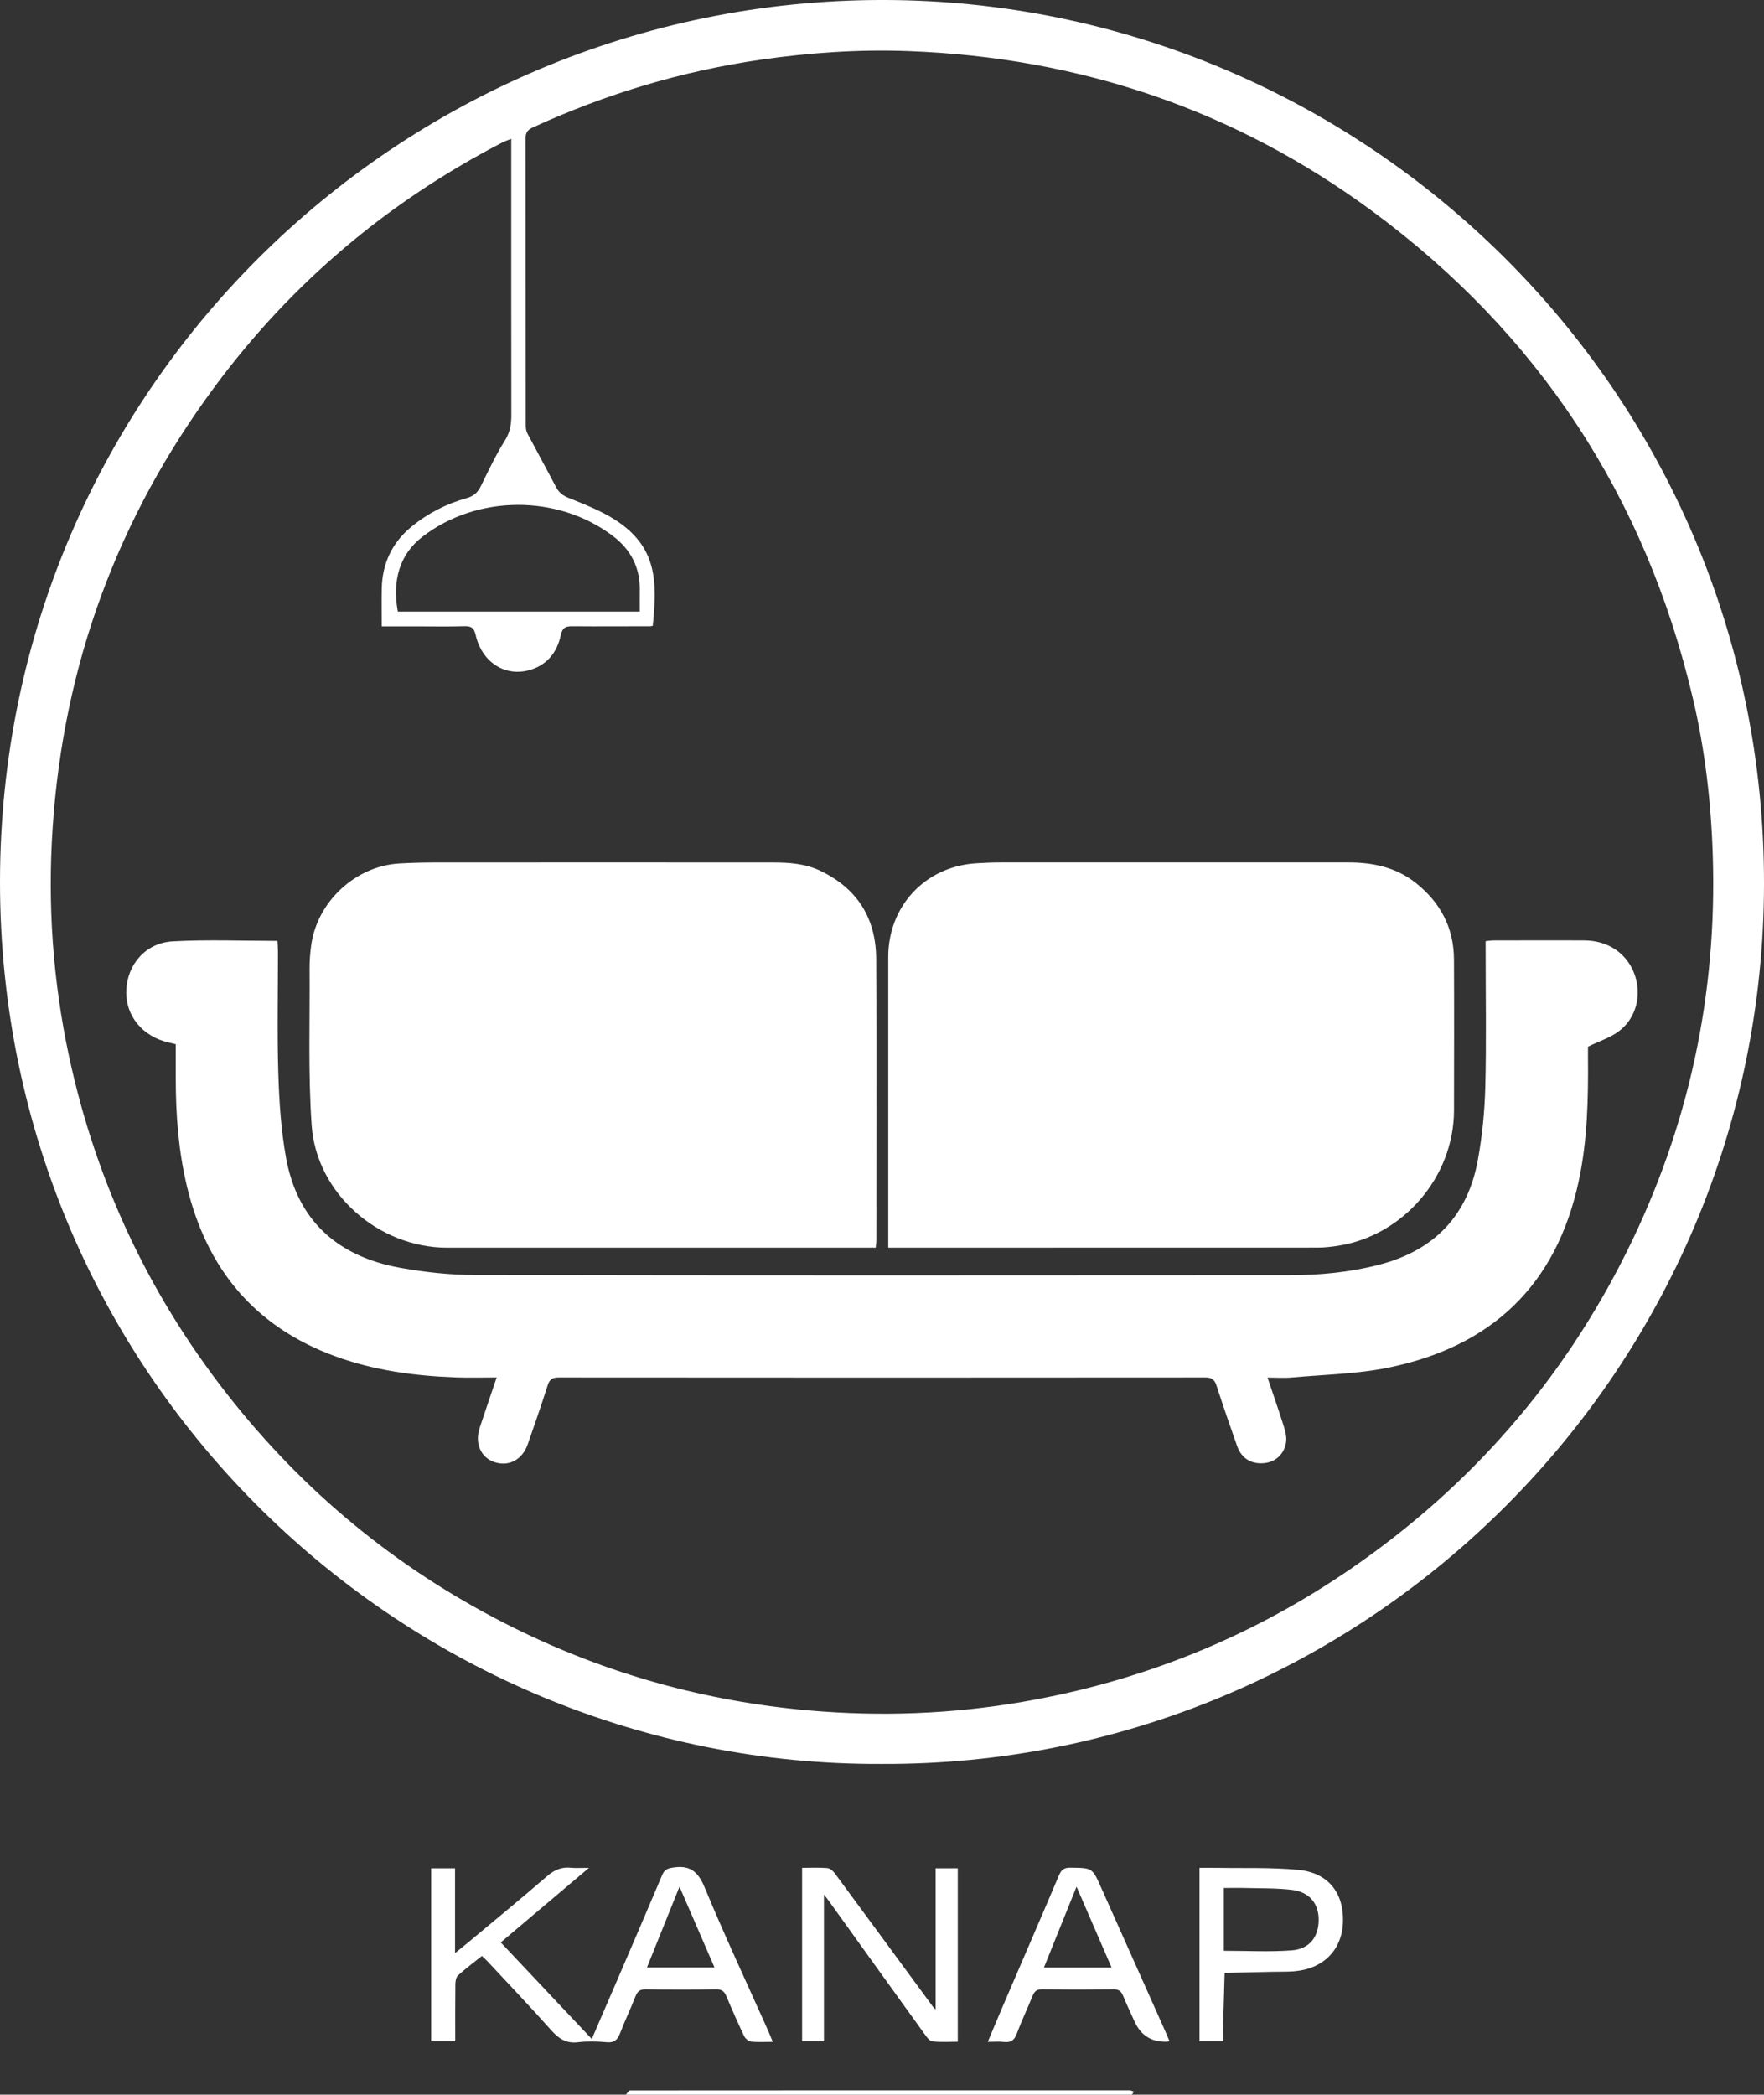 <?xml version="1.0" encoding="UTF-8"?><svg xmlns="http://www.w3.org/2000/svg" viewBox="0 0 455.97 541.43"><rect x="0" y="0" width="455.97" height="541.43" fill="#333333" stroke="none"/><defs><style>.f{fill:#fff;}</style></defs><g id="a"/><g id="b"><g id="c"><g id="d"><g id="e"><g><path class="f" d="M228.02,455.94C104.87,456.6-.02,356.69,0,227.96,.02,99.29,105.43-1.72,231.32,.02c123.43,1.71,226.43,103.21,224.63,231.46-1.75,124.77-104.03,224.97-227.93,224.46h0ZM132.15,35.88c-1.07,.44-1.73,.66-2.34,.97-29.57,15.33-54.43,36.27-74.25,63.02-25.11,33.89-39.14,71.93-41.95,114.06-1.33,19.88,.05,39.56,4.22,59.04,7.15,33.37,21.47,63.34,42.86,89.89,19.79,24.56,43.86,43.89,72.12,57.89,24.12,11.95,49.63,19.04,76.48,21.38,18.41,1.6,36.71,.91,54.89-2.21,30.87-5.29,59.31-16.75,85.13-34.52,30.77-21.18,54.61-48.47,71.22-81.93,15.99-32.19,23.33-66.32,22.2-102.29-.43-13.77-2.01-27.38-5.17-40.77-12.27-52.03-39.86-94.13-82.86-125.84-35.56-26.23-75.72-39.72-119.85-41.36-12.8-.48-25.52,.39-38.2,2.22-20.5,2.97-40.11,8.88-58.93,17.51-1.36,.62-1.87,1.36-1.87,2.87,.04,24.7,.03,49.4,.05,74.11,0,.69,.08,1.46,.39,2.05,2.45,4.65,5,9.25,7.43,13.92,.75,1.43,1.74,2.19,3.27,2.81,4.04,1.65,8.2,3.24,11.86,5.56,11.14,7.08,11.02,16.11,9.88,27.51-.23,.04-.47,.1-.71,.1-6.63,0-13.27,.06-19.9,0-1.81-.02-2.73,.23-3.19,2.39-.96,4.48-3.68,7.81-8.31,9.01-6.25,1.63-12.08-2.2-13.66-9.11-.45-1.97-1.24-2.35-3.02-2.3-3.91,.12-7.83,.04-11.75,.04h-9.52c0-3.48-.06-6.66,.01-9.83,.14-6.43,2.66-11.78,7.62-15.88,4.24-3.5,9.07-5.96,14.35-7.45,1.78-.5,2.83-1.44,3.63-3.06,1.97-4.01,3.87-8.08,6.25-11.85,1.38-2.2,1.65-4.33,1.64-6.74-.04-22.54-.02-45.09-.02-67.63v-3.59h0Zm33.22,122.2c0-2.03-.03-3.78,0-5.53,.11-5.88-2.35-10.53-6.95-14.01-14.25-10.81-35.16-10.7-49.28,.24-5.8,4.5-7.8,11.18-6.31,19.3h62.54Z"/><path class="f" d="M111.43,482.92h6.19v21.91c1.44-1.17,2.35-1.89,3.24-2.63,6.87-5.73,13.79-11.4,20.55-17.25,1.89-1.64,3.78-2.44,6.23-2.18,1.25,.13,2.53,.02,4.61,.02-7.9,6.68-15.26,12.9-22.81,19.28,7.86,8.34,15.56,16.5,23.53,24.96,2.31-5.34,4.48-10.34,6.63-15.35,3.87-9.01,7.76-18.01,11.57-27.04,.58-1.37,1.35-1.69,2.8-1.92,4.42-.7,6.49,1.07,8.2,5.2,5.16,12.44,10.87,24.64,16.37,36.94,.38,.86,.73,1.73,1.22,2.91-2.05,0-3.87,.13-5.65-.07-.65-.07-1.48-.81-1.78-1.45-1.61-3.38-3.12-6.81-4.57-10.27-.53-1.27-1.22-1.81-2.67-1.79-6.07,.08-12.14,.08-18.21,0-1.45-.02-2.11,.53-2.61,1.81-1.26,3.19-2.73,6.29-3.97,9.49-.65,1.69-1.45,2.56-3.46,2.38-2.46-.23-4.98-.29-7.42,0-3.06,.38-5-.93-6.94-3.1-5.42-6.08-11.04-11.98-16.59-17.94-.37-.4-.79-.75-1.33-1.25-2.1,1.68-4.22,3.24-6.15,5-.53,.48-.7,1.55-.71,2.35-.06,4.86-.03,9.71-.03,14.7h-6.23v-44.71h0Zm73.26,25.63c-3.04-7.01-5.97-13.78-9.05-20.88-2.9,7.19-5.64,13.99-8.41,20.88h17.46Z"/><path class="f" d="M207.35,482.79c2.27,0,4.42-.12,6.54,.07,.7,.06,1.49,.8,1.96,1.44,8.45,11.43,16.85,22.9,25.27,34.35,.14,.19,.32,.35,.72,.77v-36.5h5.73v44.82c-2.15,0-4.37,.16-6.55-.09-.73-.08-1.46-1.09-1.99-1.83-8.27-11.46-16.51-22.95-24.76-34.43-.32-.45-.66-.88-1.29-1.7v37.92h-5.65v-44.83h.02Z"/><path class="f" d="M310.06,482.79c1.47,0,2.88-.02,4.3,0,7.1,.13,14.23-.15,21.27,.53,7.72,.74,11.78,5.99,11.51,13.53-.25,7.21-5.09,12.08-12.68,12.69-1.91,.15-3.83,.08-5.75,.13-4.05,.09-8.1,.18-12.16,.28-.12,4.12-.25,8.24-.35,12.36-.04,1.74,0,3.48,0,5.33h-6.15v-44.85h.01Zm6.28,21.44c5.93,0,11.75,.33,17.52-.1,4.64-.35,6.98-3.46,7-7.9,.02-4.2-2.41-7.21-6.92-7.74-4.02-.48-8.11-.38-12.17-.49-1.8-.05-3.6,0-5.43,0v16.24h0Z"/><path class="f" d="M302.33,527.56c-.32,.1-.39,.14-.47,.15-4.08,.24-6.96-1.52-8.64-5.29-.97-2.19-2.02-4.34-2.92-6.56-.49-1.21-1.16-1.68-2.5-1.67-6.15,.07-12.31,.07-18.46,0-1.37-.02-1.96,.54-2.44,1.72-1.31,3.25-2.83,6.43-4.06,9.71-.63,1.7-1.52,2.4-3.33,2.18-1.26-.16-2.55-.03-4.18-.03,1.44-3.42,2.77-6.63,4.15-9.83,4.75-11.06,9.55-22.11,14.24-33.19,.62-1.46,1.33-2.02,2.98-2,5.65,.08,5.64,0,7.91,5.11,5.49,12.3,10.99,24.6,16.48,36.91,.39,.87,.75,1.74,1.21,2.8h.03Zm-15-18.99c-3.04-7.01-5.98-13.8-9.06-20.9-2.89,7.16-5.63,13.97-8.43,20.9h17.49Z"/><path class="f" d="M161.76,541.43c.59-.63,.82-1.1,1.05-1.1,43.06-.03,86.13-.04,129.19-.02,.37,0,.74,.21,1.11,.32l-.52,.8H161.76Z"/><path class="f" d="M384.03,243.26c.82-.08,1.44-.18,2.06-.18,7.83,0,15.67-.05,23.5,0,6.18,.05,11.03,3.43,12.95,8.85,1.88,5.31,.39,11.3-4.13,14.66-2.17,1.62-4.9,2.47-7.94,3.95v2.57c.09,10.79-.11,21.54-2.39,32.17-5.78,26.95-22.57,42.79-49.18,48.22-8.15,1.66-16.62,1.8-24.95,2.55-1.96,.18-3.95,.03-6.31,.03,1.48,4.4,2.89,8.44,4.18,12.52,.4,1.26,.77,2.66,.63,3.95-.33,3.16-2.64,5.32-5.61,5.63-3.36,.35-5.92-1.18-7.07-4.43-1.83-5.18-3.62-10.39-5.32-15.61-.49-1.51-1.19-2.09-2.87-2.09-55.71,.05-111.43,.05-167.14,0-1.63,0-2.38,.45-2.88,2.05-1.61,5.09-3.39,10.12-5.13,15.17-1.39,4.03-4.91,5.91-8.64,4.65-3.53-1.2-5.12-4.87-3.8-8.86,1.4-4.22,2.84-8.42,4.39-13.01-3.77,0-7.19,.11-10.6-.02-10.65-.39-21.14-1.8-31.21-5.49-20.74-7.61-33.12-22.55-38.23-43.81-2.21-9.21-2.92-18.59-2.91-28.04v-8.78c-.69-.17-1.28-.32-1.88-.46-6.78-1.54-11.19-6.99-10.91-13.49,.29-6.73,5.03-12.26,12.03-12.64,8.91-.49,17.86-.12,27.05-.12,.05,1,.13,1.92,.13,2.84,0,10.47-.23,20.95,.09,31.42,.22,7.24,.7,14.54,1.97,21.65,2.94,16.54,13.52,25.75,29.69,28.62,6.26,1.11,12.68,1.82,19.02,1.83,70.26,.13,140.52,.1,210.78,.05,7.74,0,15.44-.74,23-2.68,14.3-3.68,23-12.67,25.62-27.16,1.12-6.18,1.75-12.5,1.91-18.78,.3-11.66,.09-23.34,.09-35.01v-2.71h.01Z"/><path class="f" d="M226.35,322.5H115.59c-17.72,0-33.8-13.99-35.03-31.64-.94-13.44-.44-26.98-.54-40.48-.01-1.99,.14-3.99,.41-5.96,1.51-11.36,11.48-20.61,22.87-21.24,2.95-.16,5.9-.24,8.85-.25,29.24-.02,58.49-.02,87.73,0,4.16,0,8.29,.3,12.15,2.14,9.53,4.55,14.38,12.24,14.45,22.66,.16,24.29,.05,48.58,.04,72.88,0,.54-.09,1.08-.16,1.89h0Z"/><path class="f" d="M229.6,322.5v-75.15c0-13.12,9.53-23.33,22.59-24.2,2.15-.14,4.3-.23,6.46-.23,29.97,0,59.94,0,89.91,0,6.3,0,12.23,1.24,17.3,5.22,6.39,5.03,9.93,11.58,9.97,19.79,.07,13.03,.03,26.06,.01,39.09-.02,17.21-13.2,32.5-30.19,35.02-1.65,.24-3.33,.44-5,.44-36.12,.02-72.25,.02-108.37,.02h-2.68Z"/></g></g></g></g></g></svg>